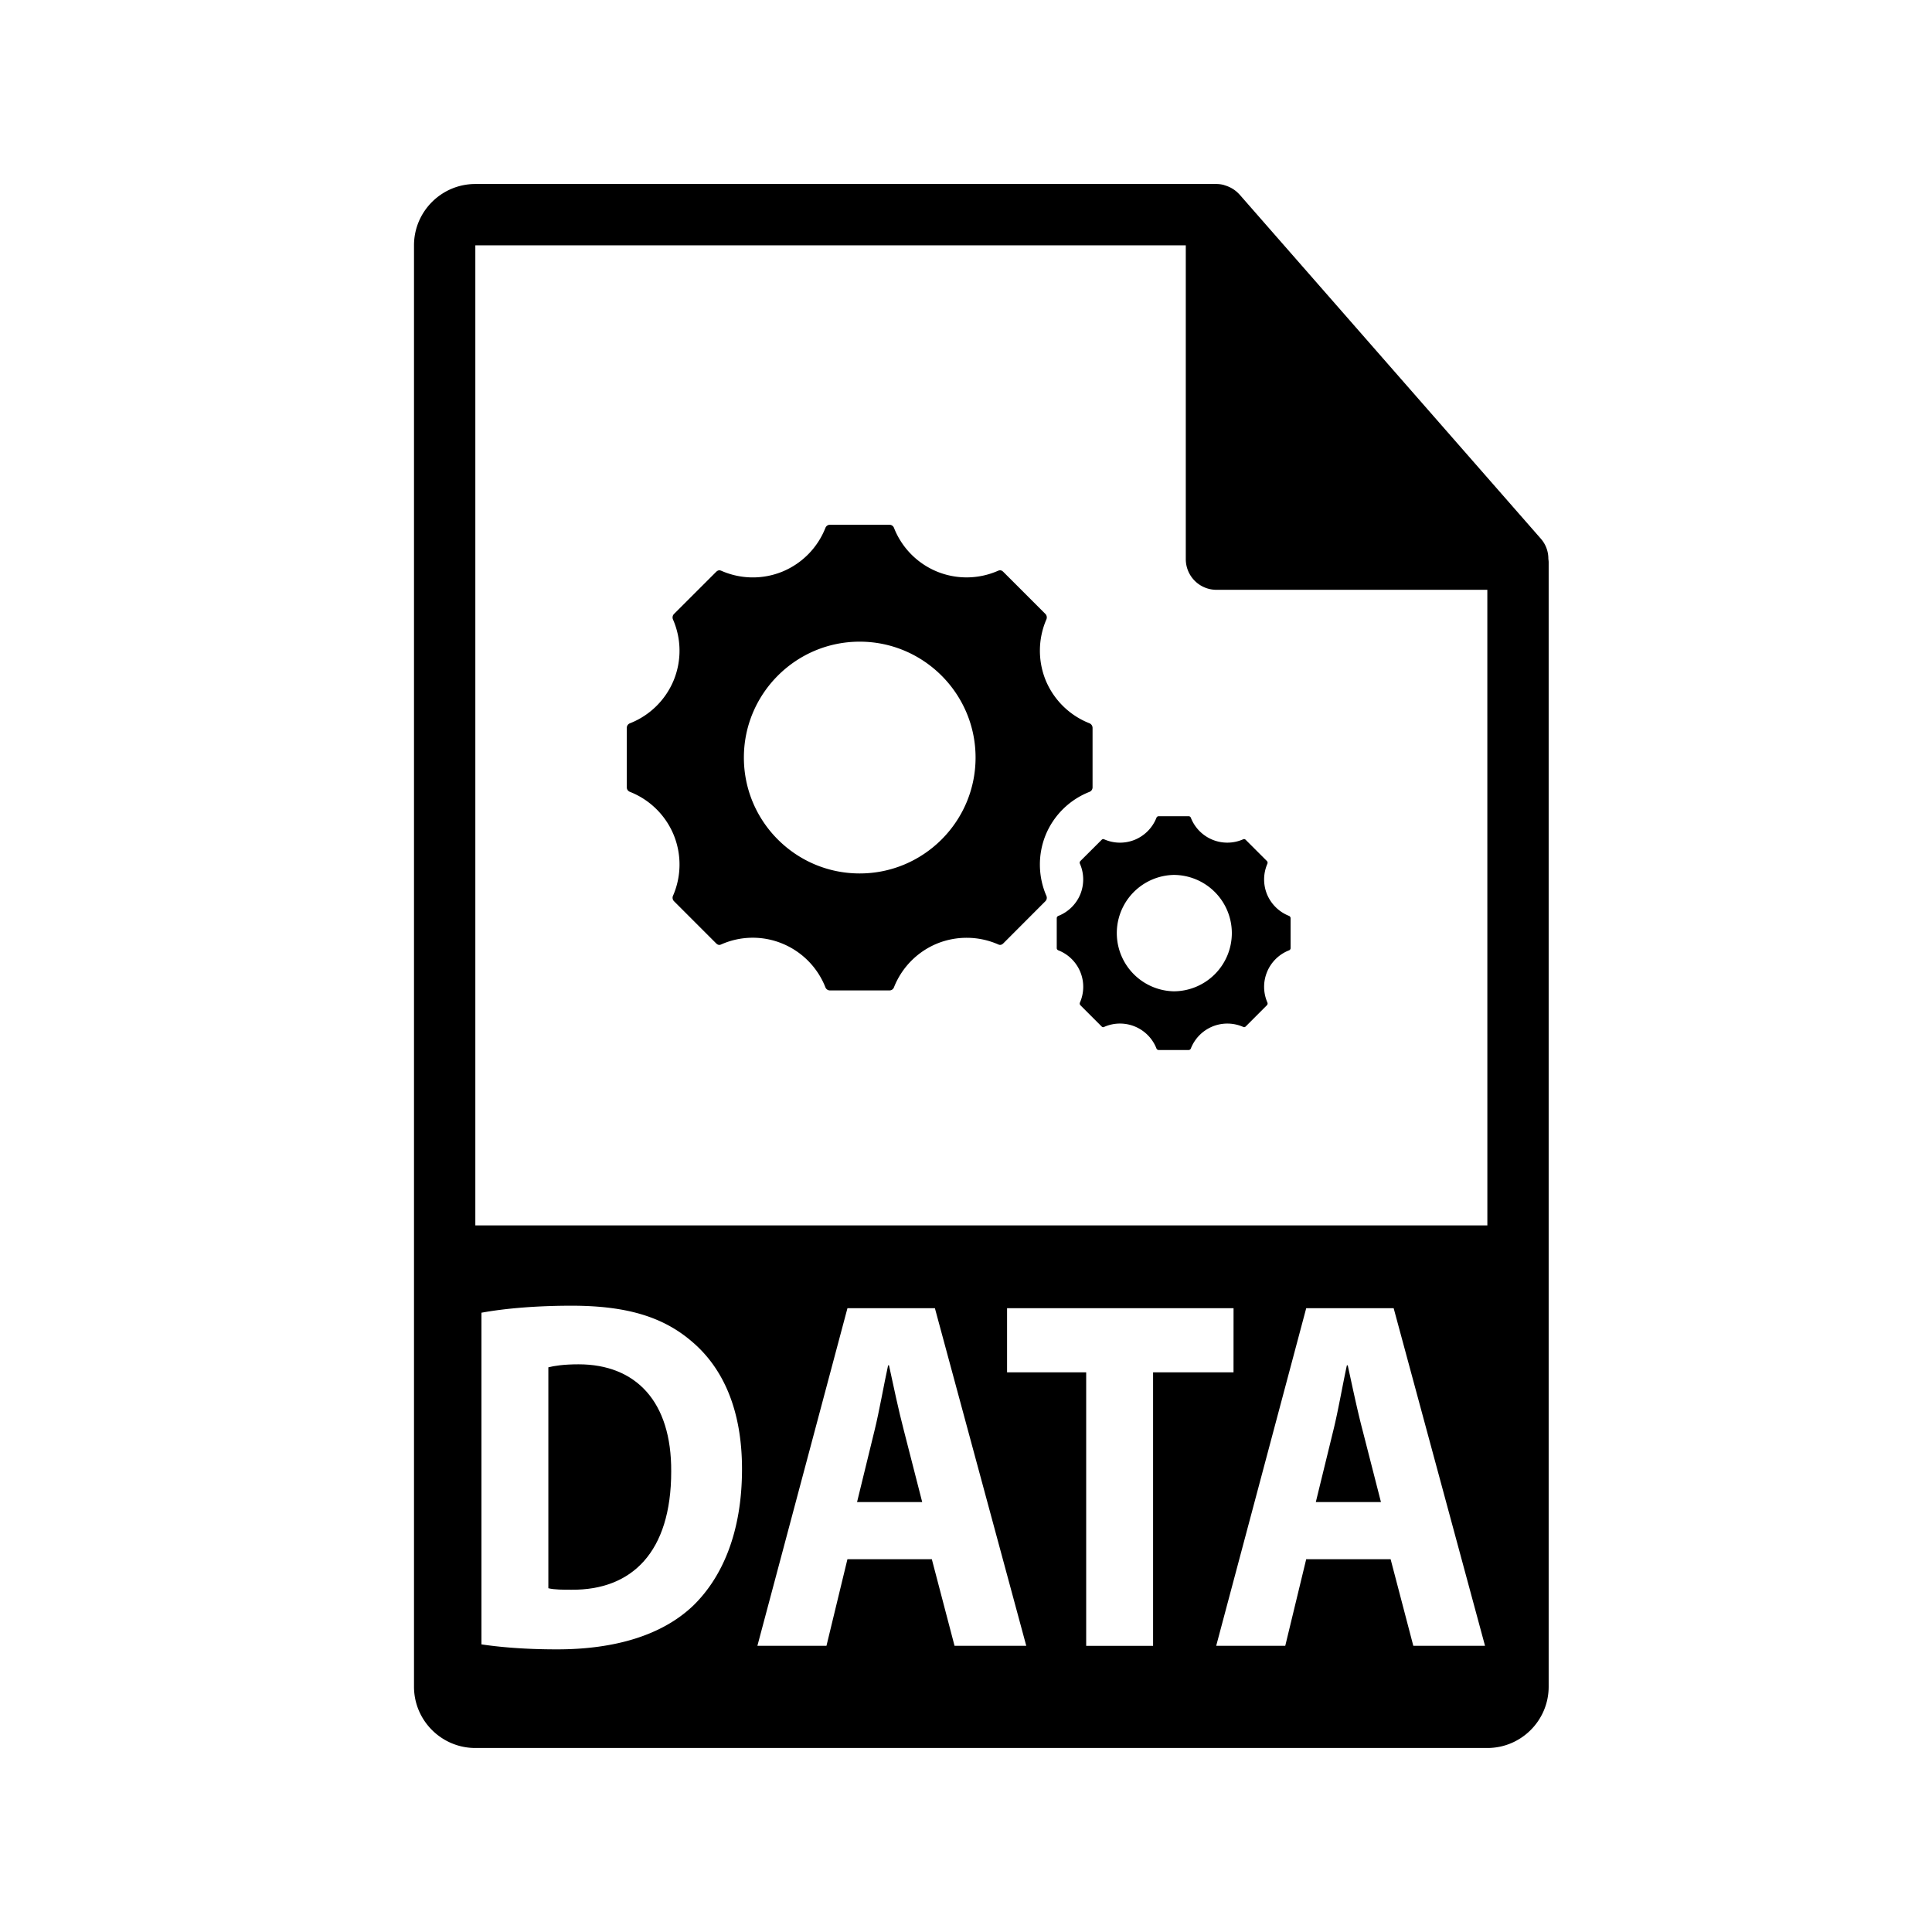 <svg xmlns="http://www.w3.org/2000/svg"
  width="50"
  height="50"
  viewBox="0 0 126 126"
>
  <path
    d="M37.729 88.977c-.969 0-1.597.101-1.967.196v14.407c.371.098.969.098 1.511.098 3.935.033 6.501-2.449 6.501-7.71.028-4.573-2.309-6.991-6.045-6.991zM57.978 89.042h-.058c-.286 1.308-.57 2.974-.884 4.247l-1.141 4.672h4.249l-1.197-4.672c-.344-1.307-.685-2.939-.969-4.247z"
  />
  <path
    d="M100.98 36.443a1.968 1.968 0 0 0-.477-1.295L80.838 12.684c-.004-.006-.01-.008-.016-.014a2 2 0 0 0-.527-.412 2.129 2.129 0 0 0-.395-.165c-.037-.011-.07-.026-.107-.036a1.962 1.962 0 0 0-.459-.057H31c-2.205 0-4 1.795-4 4v94c0 2.206 1.795 4 4 4h66c2.207 0 4-1.794 4-4V36.667c0-.075-.012-.149-.02-.224zm-55.781 68.282c-2.023 1.926-5.104 2.842-8.867 2.842-2.252 0-3.849-.164-4.933-.325v-21.63c1.597-.293 3.678-.457 5.873-.457 3.65 0 6.017.752 7.87 2.353 1.996 1.699 3.25 4.41 3.25 8.298.001 4.214-1.34 7.121-3.193 8.919zm17.054 2.612l-1.482-5.651h-5.503l-1.368 5.651h-4.505l5.874-22.019h5.703l5.959 22.019h-4.678zm25.643-18.295h-.056c-.285 1.308-.568 2.974-.884 4.247l-1.142 4.672h4.248l-1.196-4.672c-.345-1.307-.684-2.939-.97-4.247zm4.277 18.295l-1.481-5.651h-5.504l-1.367 5.651h-4.504l5.871-22.019h5.703l5.959 22.019h-4.677zM80.447 89.5h-5.246v17.837h-4.363V89.5h-5.16v-4.182h14.771l-.002 4.182zM31 79.917V16h46.334v20.466a2 2 0 0 0 2 2H97l.002 41.451H31z"
  />
  <path
    d="M68.203 54.434a5.111 5.111 0 0 1 2.854-2.792.317.317 0 0 0 .197-.289v-3.885a.33.33 0 0 0-.197-.296 5.117 5.117 0 0 1-2.854-2.79 5.13 5.13 0 0 1 .042-3.99.33.33 0 0 0-.063-.349l-2.748-2.747c-.15-.149-.268-.103-.353-.068a5.093 5.093 0 0 1-3.986.043 5.1 5.1 0 0 1-2.794-2.851.315.315 0 0 0-.29-.197h-3.884a.317.317 0 0 0-.293.197 5.11 5.11 0 0 1-2.789 2.851 5.096 5.096 0 0 1-3.994-.043c-.08-.031-.193-.081-.347.068l-2.75 2.747a.33.33 0 0 0-.066.352 5.087 5.087 0 0 1 .042 3.987 5.11 5.11 0 0 1-2.848 2.79.317.317 0 0 0-.204.296v3.885c0 .129.083.242.204.289a5.116 5.116 0 0 1 2.848 2.792 5.105 5.105 0 0 1-.042 3.994.32.32 0 0 0 .066.344l2.75 2.751c.154.15.264.101.347.063a5.067 5.067 0 0 1 3.988-.041 5.104 5.104 0 0 1 2.794 2.85.315.315 0 0 0 .293.198h3.884a.31.31 0 0 0 .29-.198 5.12 5.12 0 0 1 2.794-2.85 5.126 5.126 0 0 1 3.992.041c.083.038.193.084.348-.063l2.746-2.751a.315.315 0 0 0 .064-.344 5.135 5.135 0 0 1-.041-3.994zm-12.136 2.53c-4.17 0-7.553-3.389-7.553-7.558 0-4.163 3.383-7.558 7.553-7.558 4.168 0 7.557 3.395 7.557 7.558 0 4.169-3.389 7.558-7.557 7.558zM84.07 59.733a2.576 2.576 0 0 1-1.434-1.4 2.563 2.563 0 0 1 .021-2.004.166.166 0 0 0-.033-.176l-1.379-1.378c-.076-.076-.136-.052-.179-.034a2.553 2.553 0 0 1-3.402-1.41.155.155 0 0 0-.146-.1h-1.951a.157.157 0 0 0-.146.1 2.57 2.57 0 0 1-1.399 1.431 2.554 2.554 0 0 1-2.004-.021c-.041-.017-.099-.042-.176.034l-1.381 1.378a.16.16 0 0 0-.031.179c.279.632.283 1.361.021 2.001a2.567 2.567 0 0 1-1.429 1.4.16.16 0 0 0-.104.149v1.951c0 .064.041.121.104.145a2.554 2.554 0 0 1 1.408 3.406.164.164 0 0 0 .031.175l1.381 1.381c.078.074.135.051.176.029a2.531 2.531 0 0 1 1.024-.215 2.556 2.556 0 0 1 2.379 1.625c.021.061.083.1.146.1h1.951a.157.157 0 0 0 .146-.1 2.567 2.567 0 0 1 1.402-1.43 2.563 2.563 0 0 1 2.004.02c.041.021.099.043.175-.029l1.379-1.381a.16.16 0 0 0 .033-.175 2.555 2.555 0 0 1 1.413-3.406.157.157 0 0 0 .099-.145v-1.951a.17.17 0 0 0-.099-.149zm-7.526 4.917a3.796 3.796 0 0 1 0-7.59 3.798 3.798 0 0 1 3.793 3.795 3.796 3.796 0 0 1-3.793 3.795z"
  />
</svg>